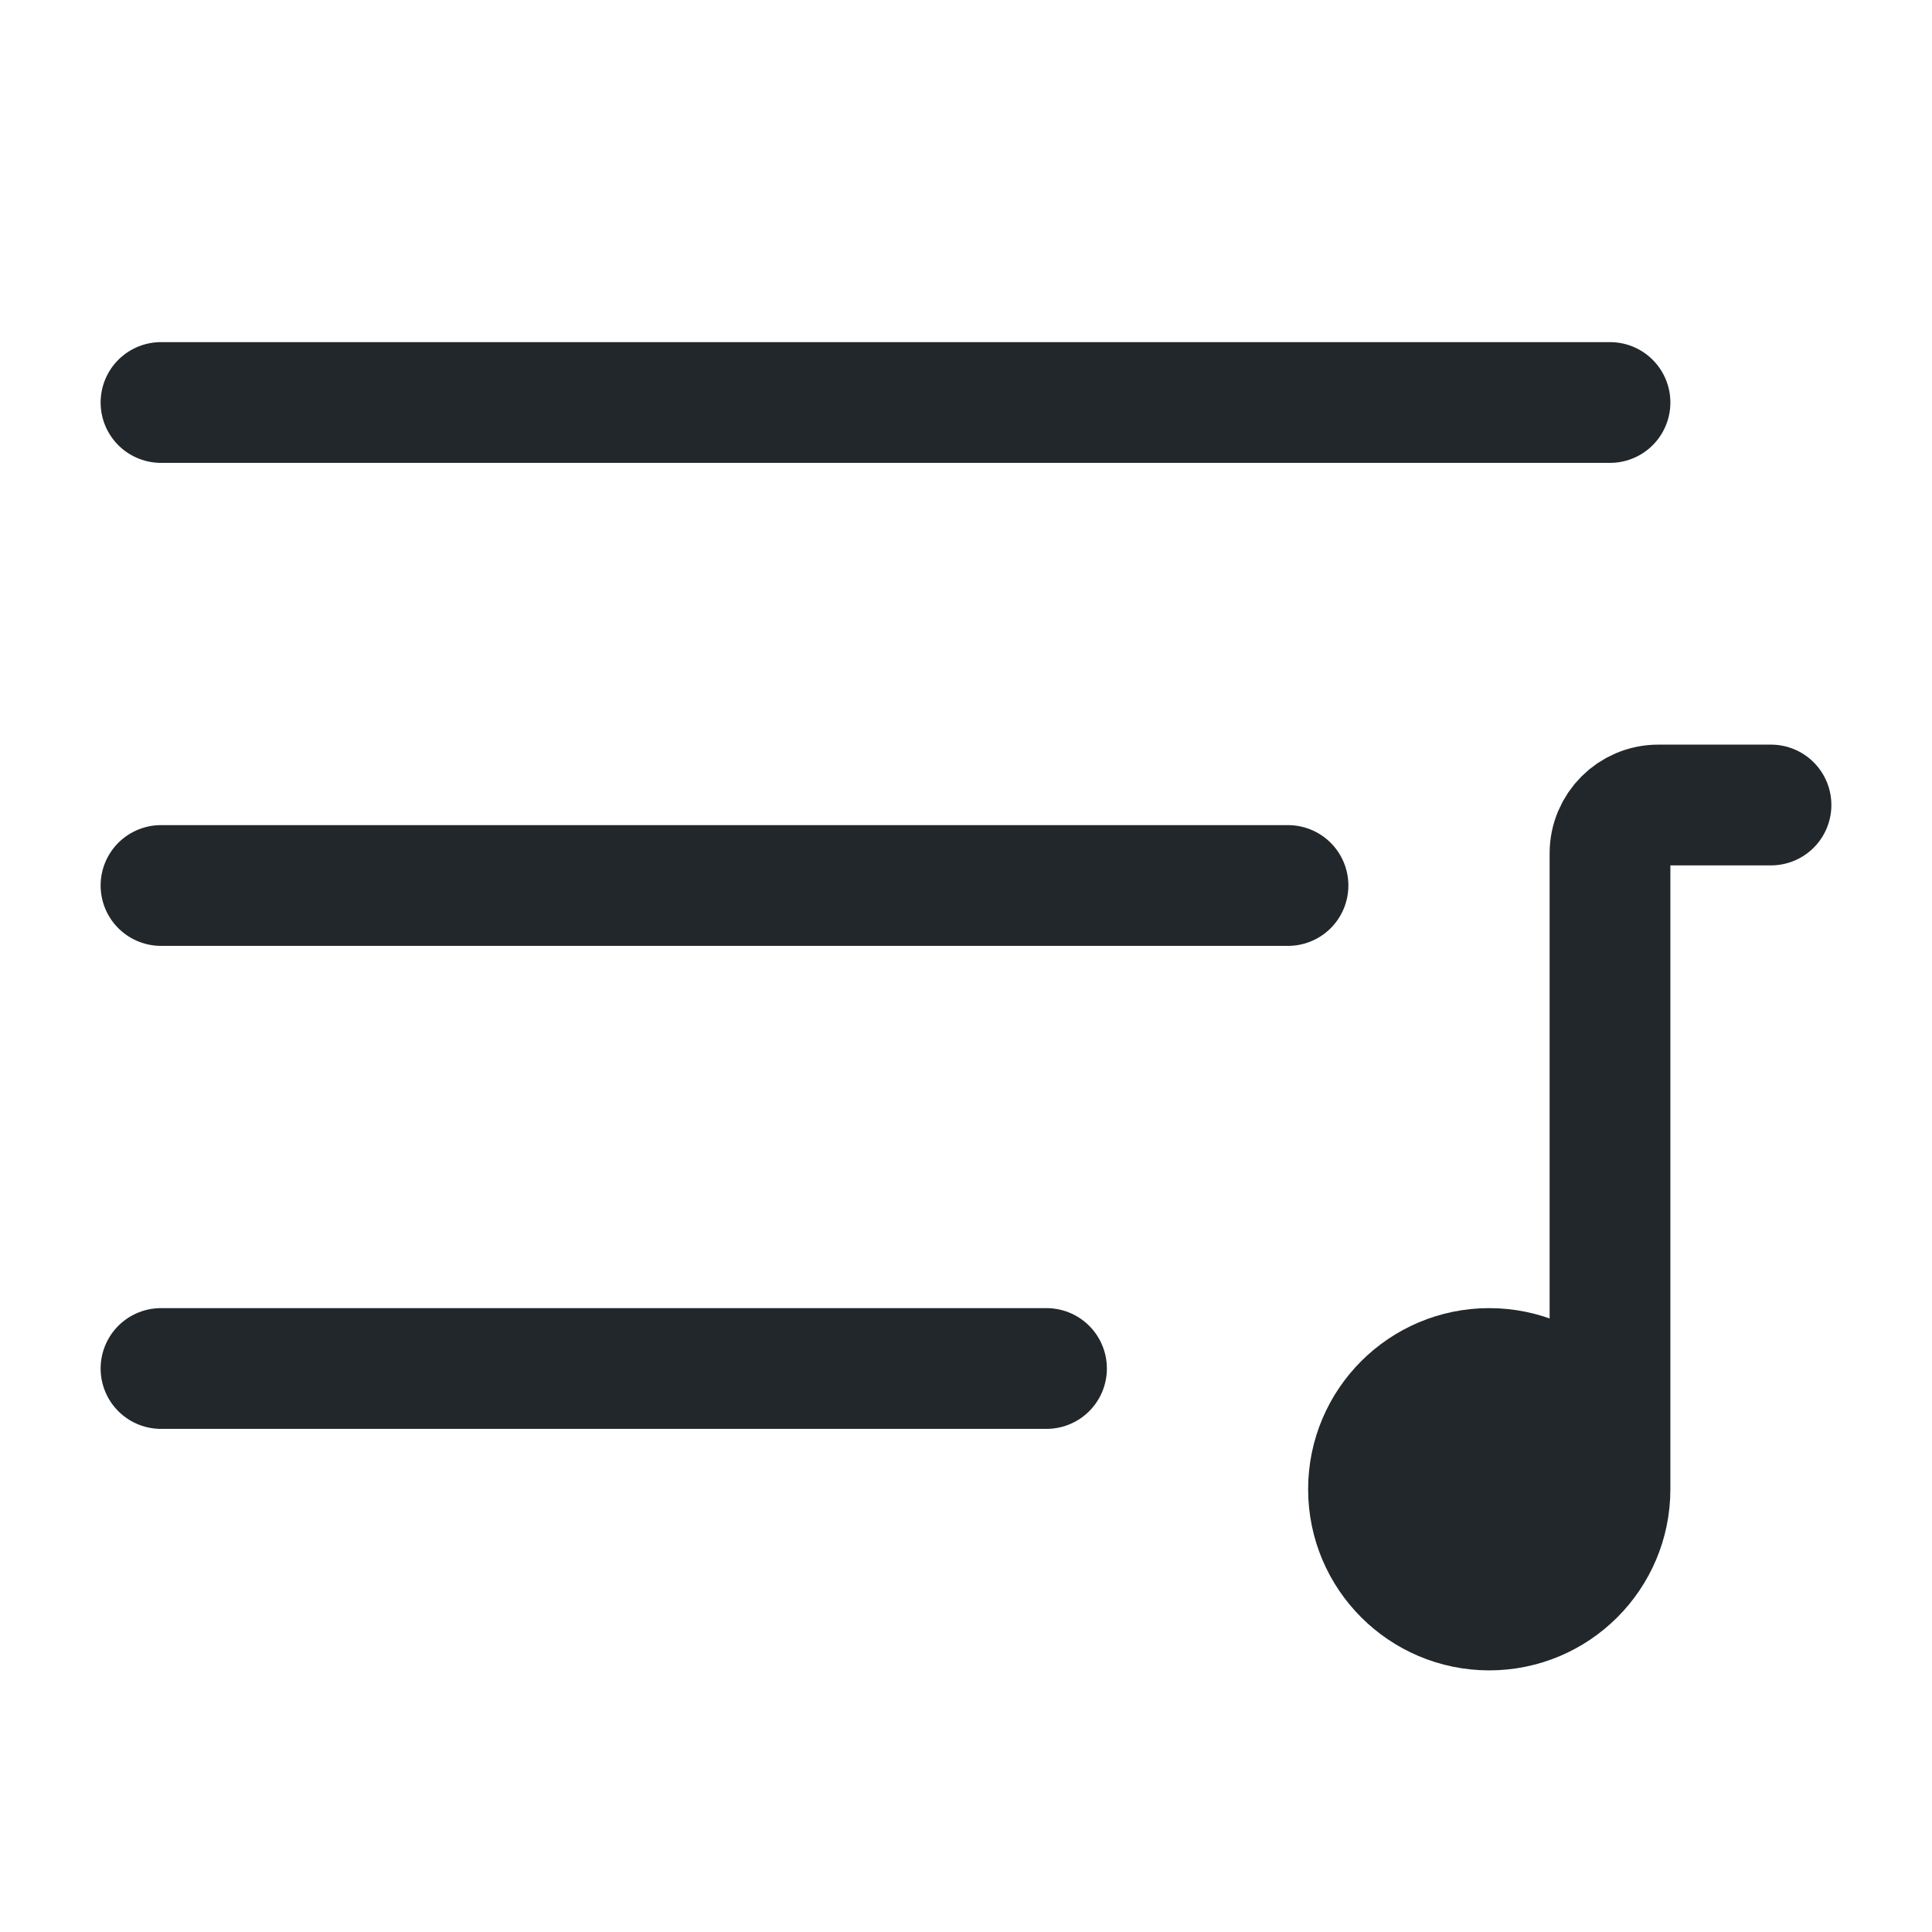 <svg width="24" height="24" viewBox="0 0 24 24" fill="none" xmlns="http://www.w3.org/2000/svg">
<path d="M2 11H16" stroke="#21272A" stroke-width="1.5" stroke-linecap="round" stroke-linejoin="round"/>
<path d="M2 17H13" stroke="#21272A" stroke-width="1.5" stroke-linecap="round" stroke-linejoin="round"/>
<path d="M2 5H20" stroke="#21272A" stroke-width="1.5" stroke-linecap="round" stroke-linejoin="round"/>
<path d="M20 18.5C20 19.328 19.328 20 18.5 20C17.672 20 17 19.328 17 18.5C17 17.672 17.672 17 18.5 17C19.328 17 20 17.672 20 18.5Z" fill="#21272A"/>
<path d="M20 18.5V10.6C20 10.269 20.269 10 20.6 10H22M20 18.5C20 19.328 19.328 20 18.5 20C17.672 20 17 19.328 17 18.5C17 17.672 17.672 17 18.5 17C19.328 17 20 17.672 20 18.5Z" stroke="#21272A" stroke-width="1.5" stroke-linecap="round"/>
</svg>
